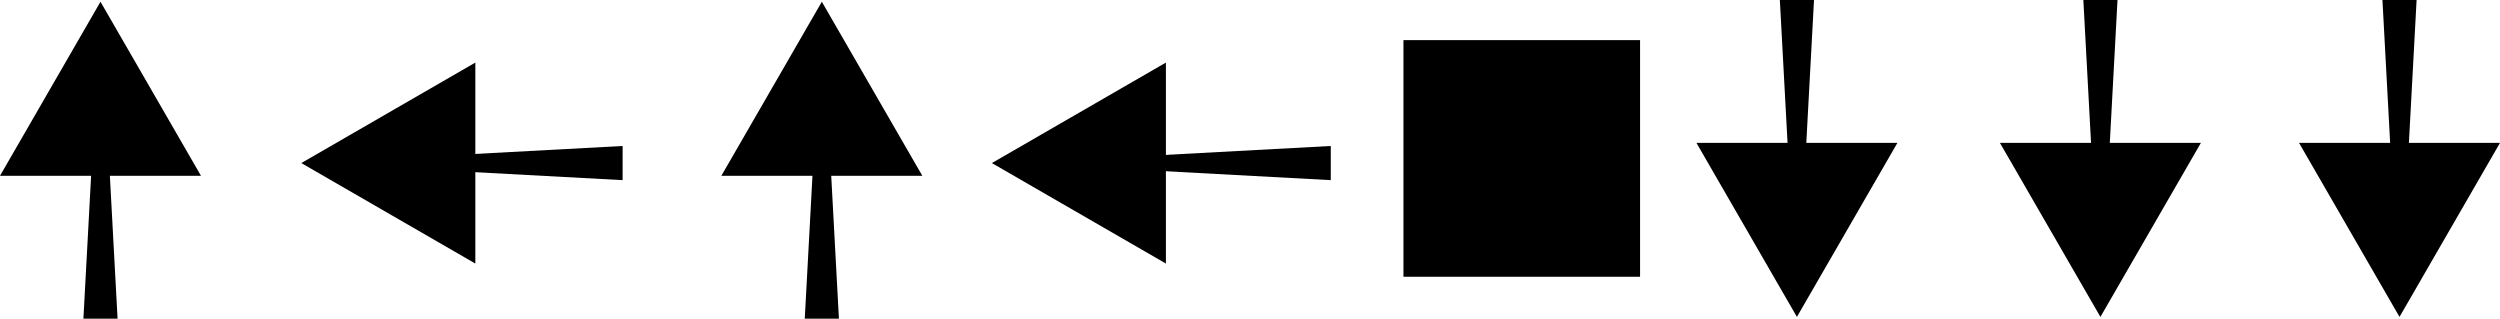 <svg xmlns="http://www.w3.org/2000/svg" width="568.376" height="72.447" viewBox="0 0 568.376 72.447"><g transform="translate(-335 -257.293)"><g transform="translate(335 257.692)"><path d="M129.043,566.7l2.111,39.168h-7.766L125.5,566.7Z" transform="translate(-104.425 -533.823)"/><path d="M94.969,556.993l22.846-39.565,22.846,39.565Z" transform="translate(-94.969 -517.428)"/></g><g transform="translate(403.504 271.519)"><path d="M903.358,572.966l39.168-2.111v7.766l-39.168-2.111Z" transform="translate(-869.478 -551.892)"/><path d="M893.648,588.129l-39.565-22.846,39.565-22.846Z" transform="translate(-854.083 -542.436)"/></g><g transform="translate(499 257.692)"><path d="M129.043,566.7l2.111,39.168h-7.766L125.5,566.7Z" transform="translate(-104.425 -533.823)"/><path d="M94.969,556.993l22.846-39.565,22.846,39.565Z" transform="translate(-94.969 -517.428)"/></g><g transform="translate(720.684 257.293)"><path d="M637.61,555.788,635.5,516.62h7.766l-2.111,39.168Z" transform="translate(-616.535 -516.62)"/><g transform="translate(0 32.483)"><path d="M652.772,565.3l-22.846,39.565L607.08,565.3Z" transform="translate(-607.08 -565.3)"/></g></g><g transform="translate(559.504 271.519)"><g transform="translate(1)"><path d="M903.358,572.966l39.168-2.111v7.766l-39.168-2.111Z" transform="translate(-865.478 -551.892)"/><path d="M893.648,588.129l-39.565-22.846,39.565-22.846Z" transform="translate(-854.083 -542.436)"/></g></g><g transform="translate(789.684 257.293)"><path d="M637.61,555.788,635.5,516.62h7.766l-2.111,39.168Z" transform="translate(-616.535 -516.62)"/><g transform="translate(0 32.483)"><path d="M652.772,565.3l-22.846,39.565L607.08,565.3Z" transform="translate(-607.08 -565.3)"/></g></g><g transform="translate(857.684 257.293)"><path d="M637.61,555.788,635.5,516.62h7.766l-2.111,39.168Z" transform="translate(-616.535 -516.62)"/><g transform="translate(0 32.483)"><path d="M652.772,565.3l-22.846,39.565L607.08,565.3Z" transform="translate(-607.08 -565.3)"/></g></g><rect width="53.795" height="53.795" transform="translate(654.075 266.417)"/></g></svg>